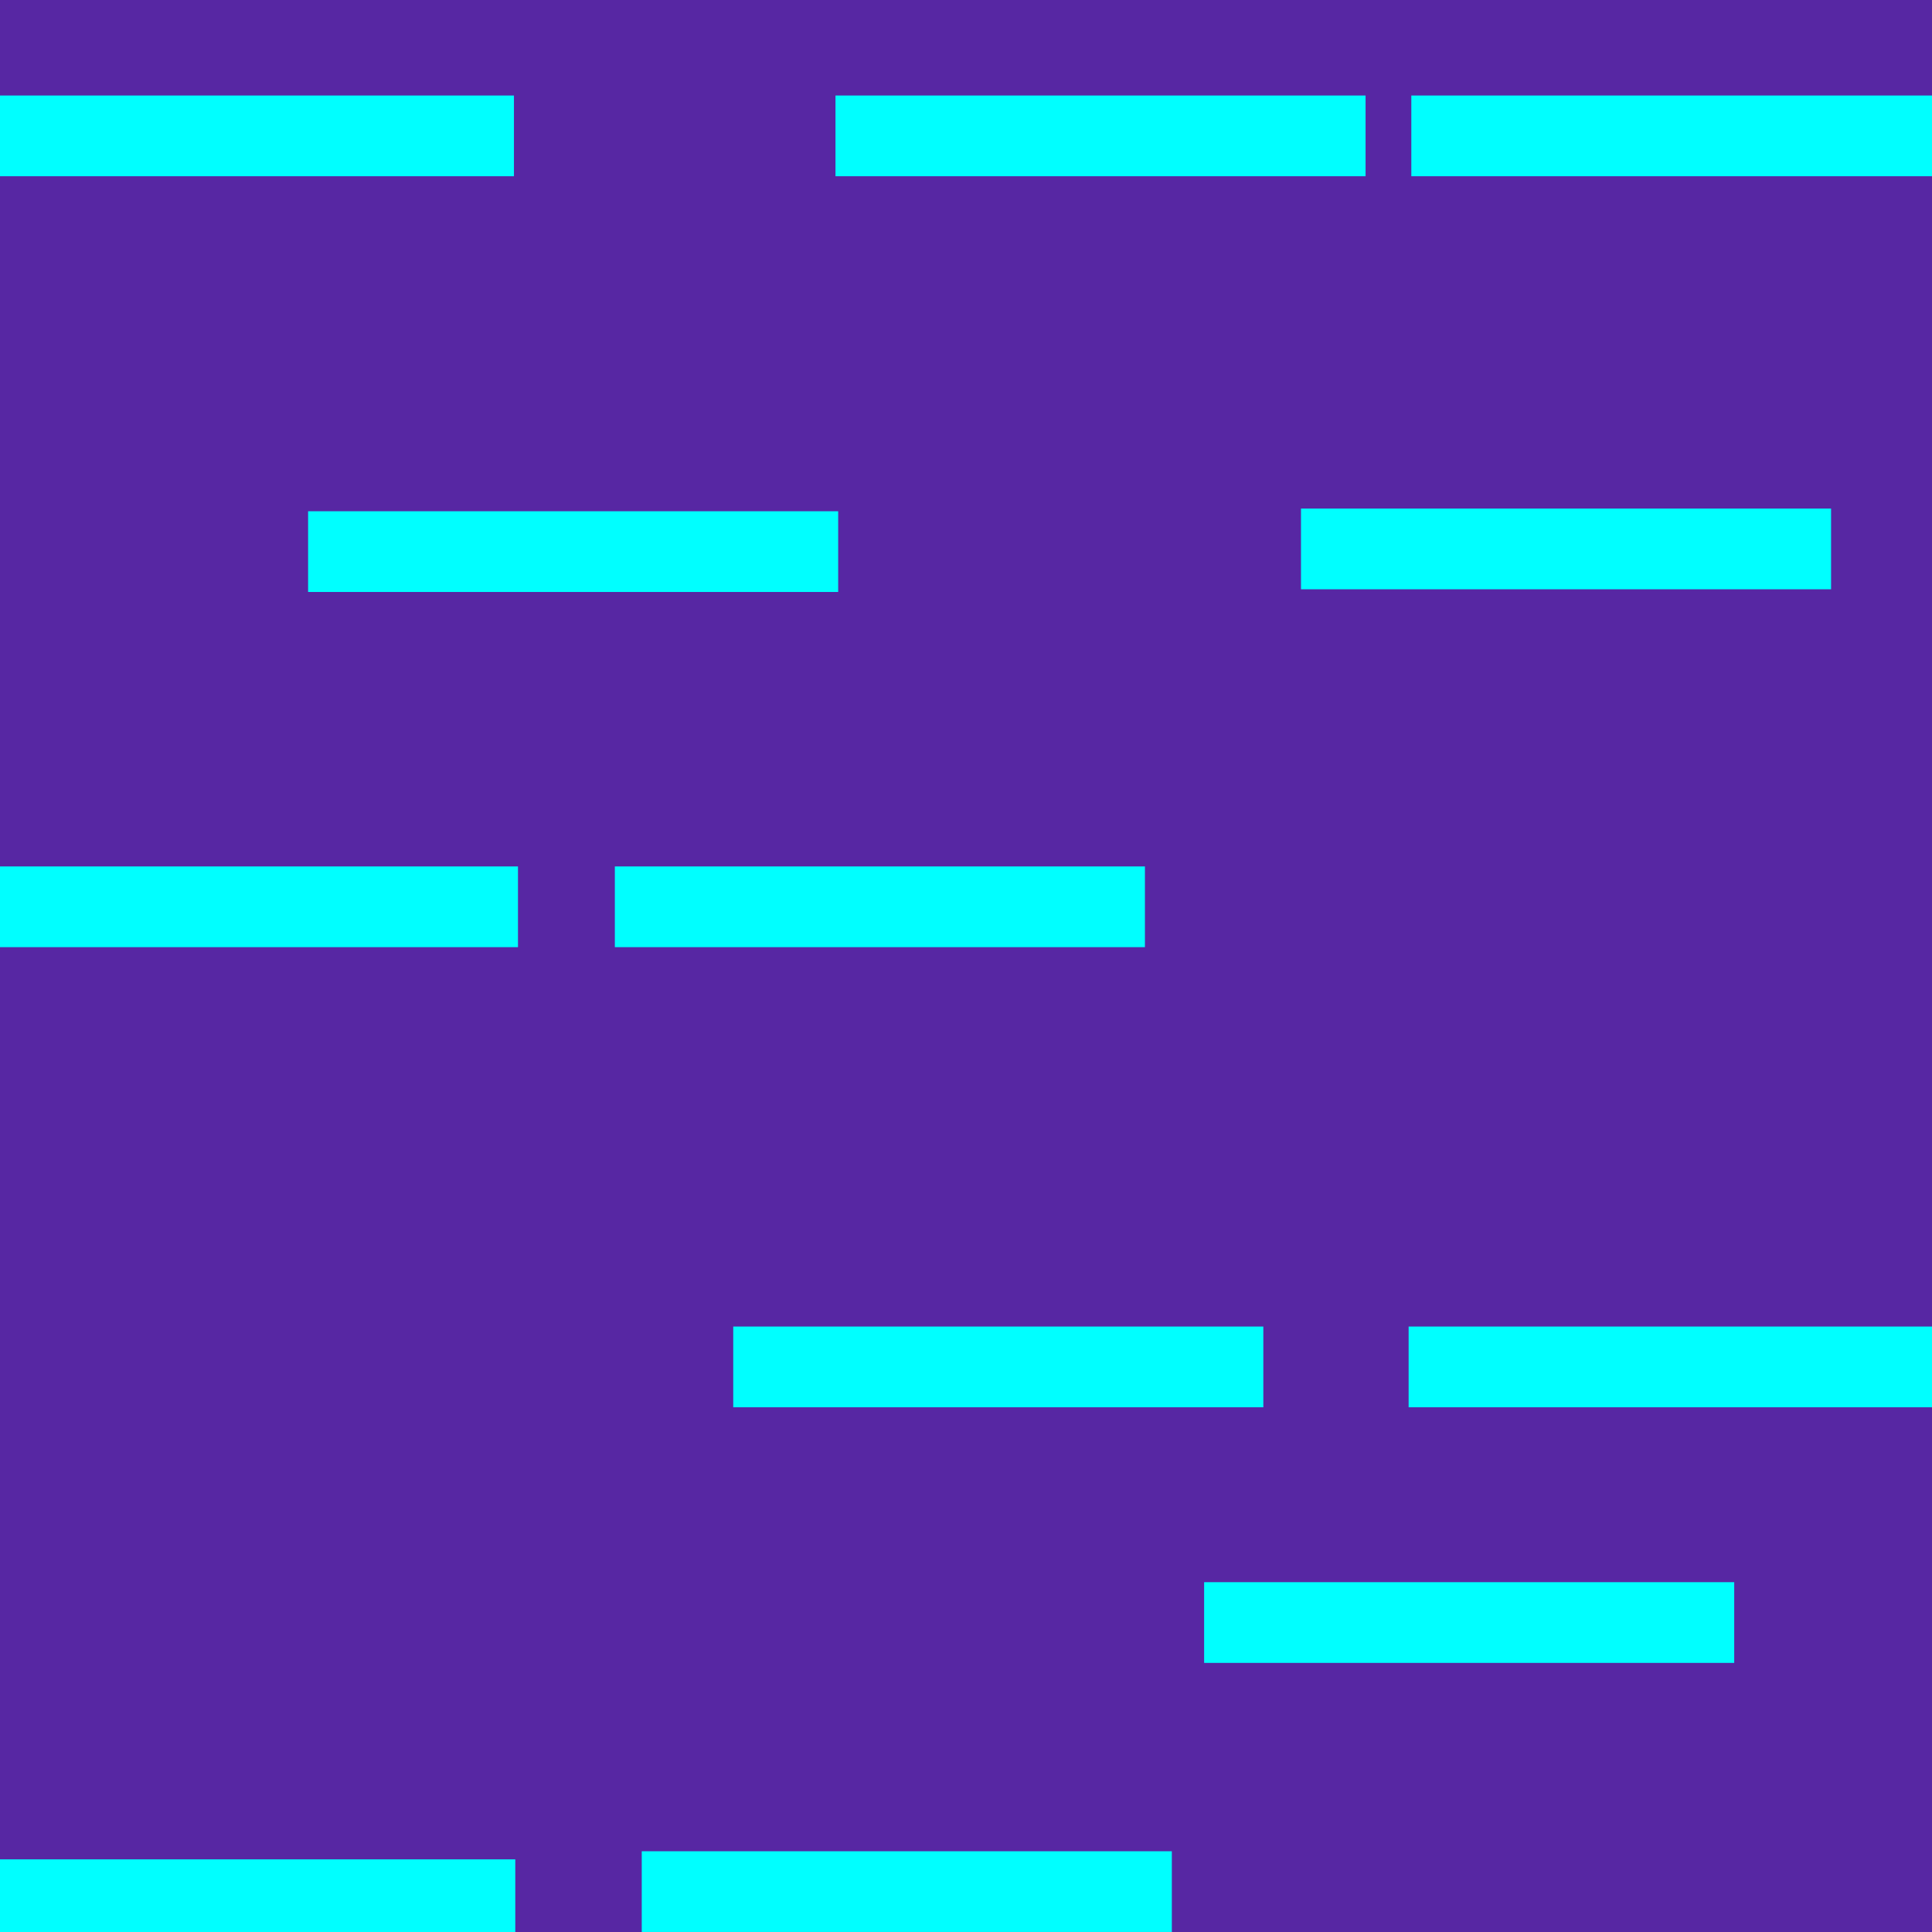 <?xml version="1.0" encoding="UTF-8" standalone="no"?>
<!-- Created with Inkscape (http://www.inkscape.org/) -->

<svg
   width="256mm"
   height="256mm"
   viewBox="0 0 256 256"
   version="1.1"
   id="svg5"
   inkscape:version="1.2.1 (9c6d41e410, 2022-07-14)"
   sodipodi:docname="building_texture_2.svg"
   inkscape:export-filename="building_texture_2.png"
   inkscape:export-xdpi="50.799999"
   inkscape:export-ydpi="50.799999"
   xmlns:inkscape="http://www.inkscape.org/namespaces/inkscape"
   xmlns:sodipodi="http://sodipodi.sourceforge.net/DTD/sodipodi-0.dtd"
   xmlns="http://www.w3.org/2000/svg"
   xmlns:svg="http://www.w3.org/2000/svg">
  <sodipodi:namedview
     id="namedview7"
     pagecolor="#ffffff"
     bordercolor="#000000"
     borderopacity="0.25"
     inkscape:showpageshadow="2"
     inkscape:pageopacity="0.0"
     inkscape:pagecheckerboard="0"
     inkscape:deskcolor="#d1d1d1"
     inkscape:document-units="mm"
     showgrid="false"
     inkscape:zoom="0.74208053"
     inkscape:cx="298.48513"
     inkscape:cy="456.14995"
     inkscape:window-width="1920"
     inkscape:window-height="991"
     inkscape:window-x="1591"
     inkscape:window-y="-9"
     inkscape:window-maximized="1"
     inkscape:current-layer="layer1" />
  <defs
     id="defs2" />
  <g
     inkscape:label="Layer 1"
     inkscape:groupmode="layer"
     id="layer1">
    <rect
       style="fill:#5727a3;stroke-width:0.265;fill-opacity:1"
       id="rect232"
       width="259.92"
       height="258.137"
       x="-2.139"
       y="-0.713" />
    <rect
       style="fill:#00ffff;fill-opacity:1;stroke-width:0.265"
       id="rect2045-1-4-6-6-1"
       width="70.239"
       height="10.696"
       x="172.388"
       y="67.387" />
    <rect
       style="fill:#00ffff;fill-opacity:1;stroke-width:0.265"
       id="rect2045-1-4-6-6-1-7"
       width="70.239"
       height="10.696"
       x="40.824"
       y="67.743" />
    <rect
       style="fill:#00ffff;fill-opacity:1;stroke-width:0.265"
       id="rect2045-1-4-6-6-1-7-2"
       width="70.239"
       height="10.696"
       x="-1.604"
       y="114.807" />
    <rect
       style="fill:#00ffff;fill-opacity:1;stroke-width:0.265"
       id="rect2045-1-4-6-6-1-7-2-8"
       width="70.239"
       height="10.696"
       x="81.47"
       y="114.807" />
    <rect
       style="fill:#00ffff;fill-opacity:1;stroke-width:0.265"
       id="rect2045-1-4-6-6-1-7-2-8-9-1"
       width="70.239"
       height="10.696"
       x="159.553"
       y="209.647" />
    <rect
       style="fill:#00ffff;fill-opacity:1;stroke-width:0.265"
       id="rect2045-1-4-6-6-1-7-2-8-9-1-3"
       width="70.239"
       height="10.696"
       x="97.158"
       y="175.775" />
    <rect
       style="fill:#00ffff;fill-opacity:1;stroke-width:0.265"
       id="rect2045-1-4-6-6-1-7-2-8-9-1-3-0"
       width="70.239"
       height="10.696"
       x="85.035"
       y="245.301" />
    <rect
       style="fill:#00ffff;fill-opacity:1;stroke-width:0.265"
       id="rect2045-1-4-6-6-1-7-2-8-9-1-3-7-5"
       width="70.239"
       height="10.696"
       x="-1.961"
       y="246.371" />
    <rect
       style="fill:#00ffff;fill-opacity:1;stroke-width:0.265"
       id="rect2045-1-4-6-6-1-7-2-8-9-1-3-1"
       width="70.239"
       height="10.696"
       x="186.65"
       y="175.775" />
    <rect
       style="fill:#00ffff;fill-opacity:1;stroke-width:0.265"
       id="rect2045"
       width="70.239"
       height="10.696"
       x="-2.139"
       y="12.657" />
    <rect
       style="fill:#00ffff;fill-opacity:1;stroke-width:0.265"
       id="rect2045-1"
       width="70.239"
       height="10.696"
       x="110.706"
       y="12.657" />
    <rect
       style="fill:#00ffff;fill-opacity:1;stroke-width:0.265"
       id="rect2045-1-4"
       width="70.239"
       height="10.696"
       x="187.007"
       y="12.657" />
  </g>
</svg>
